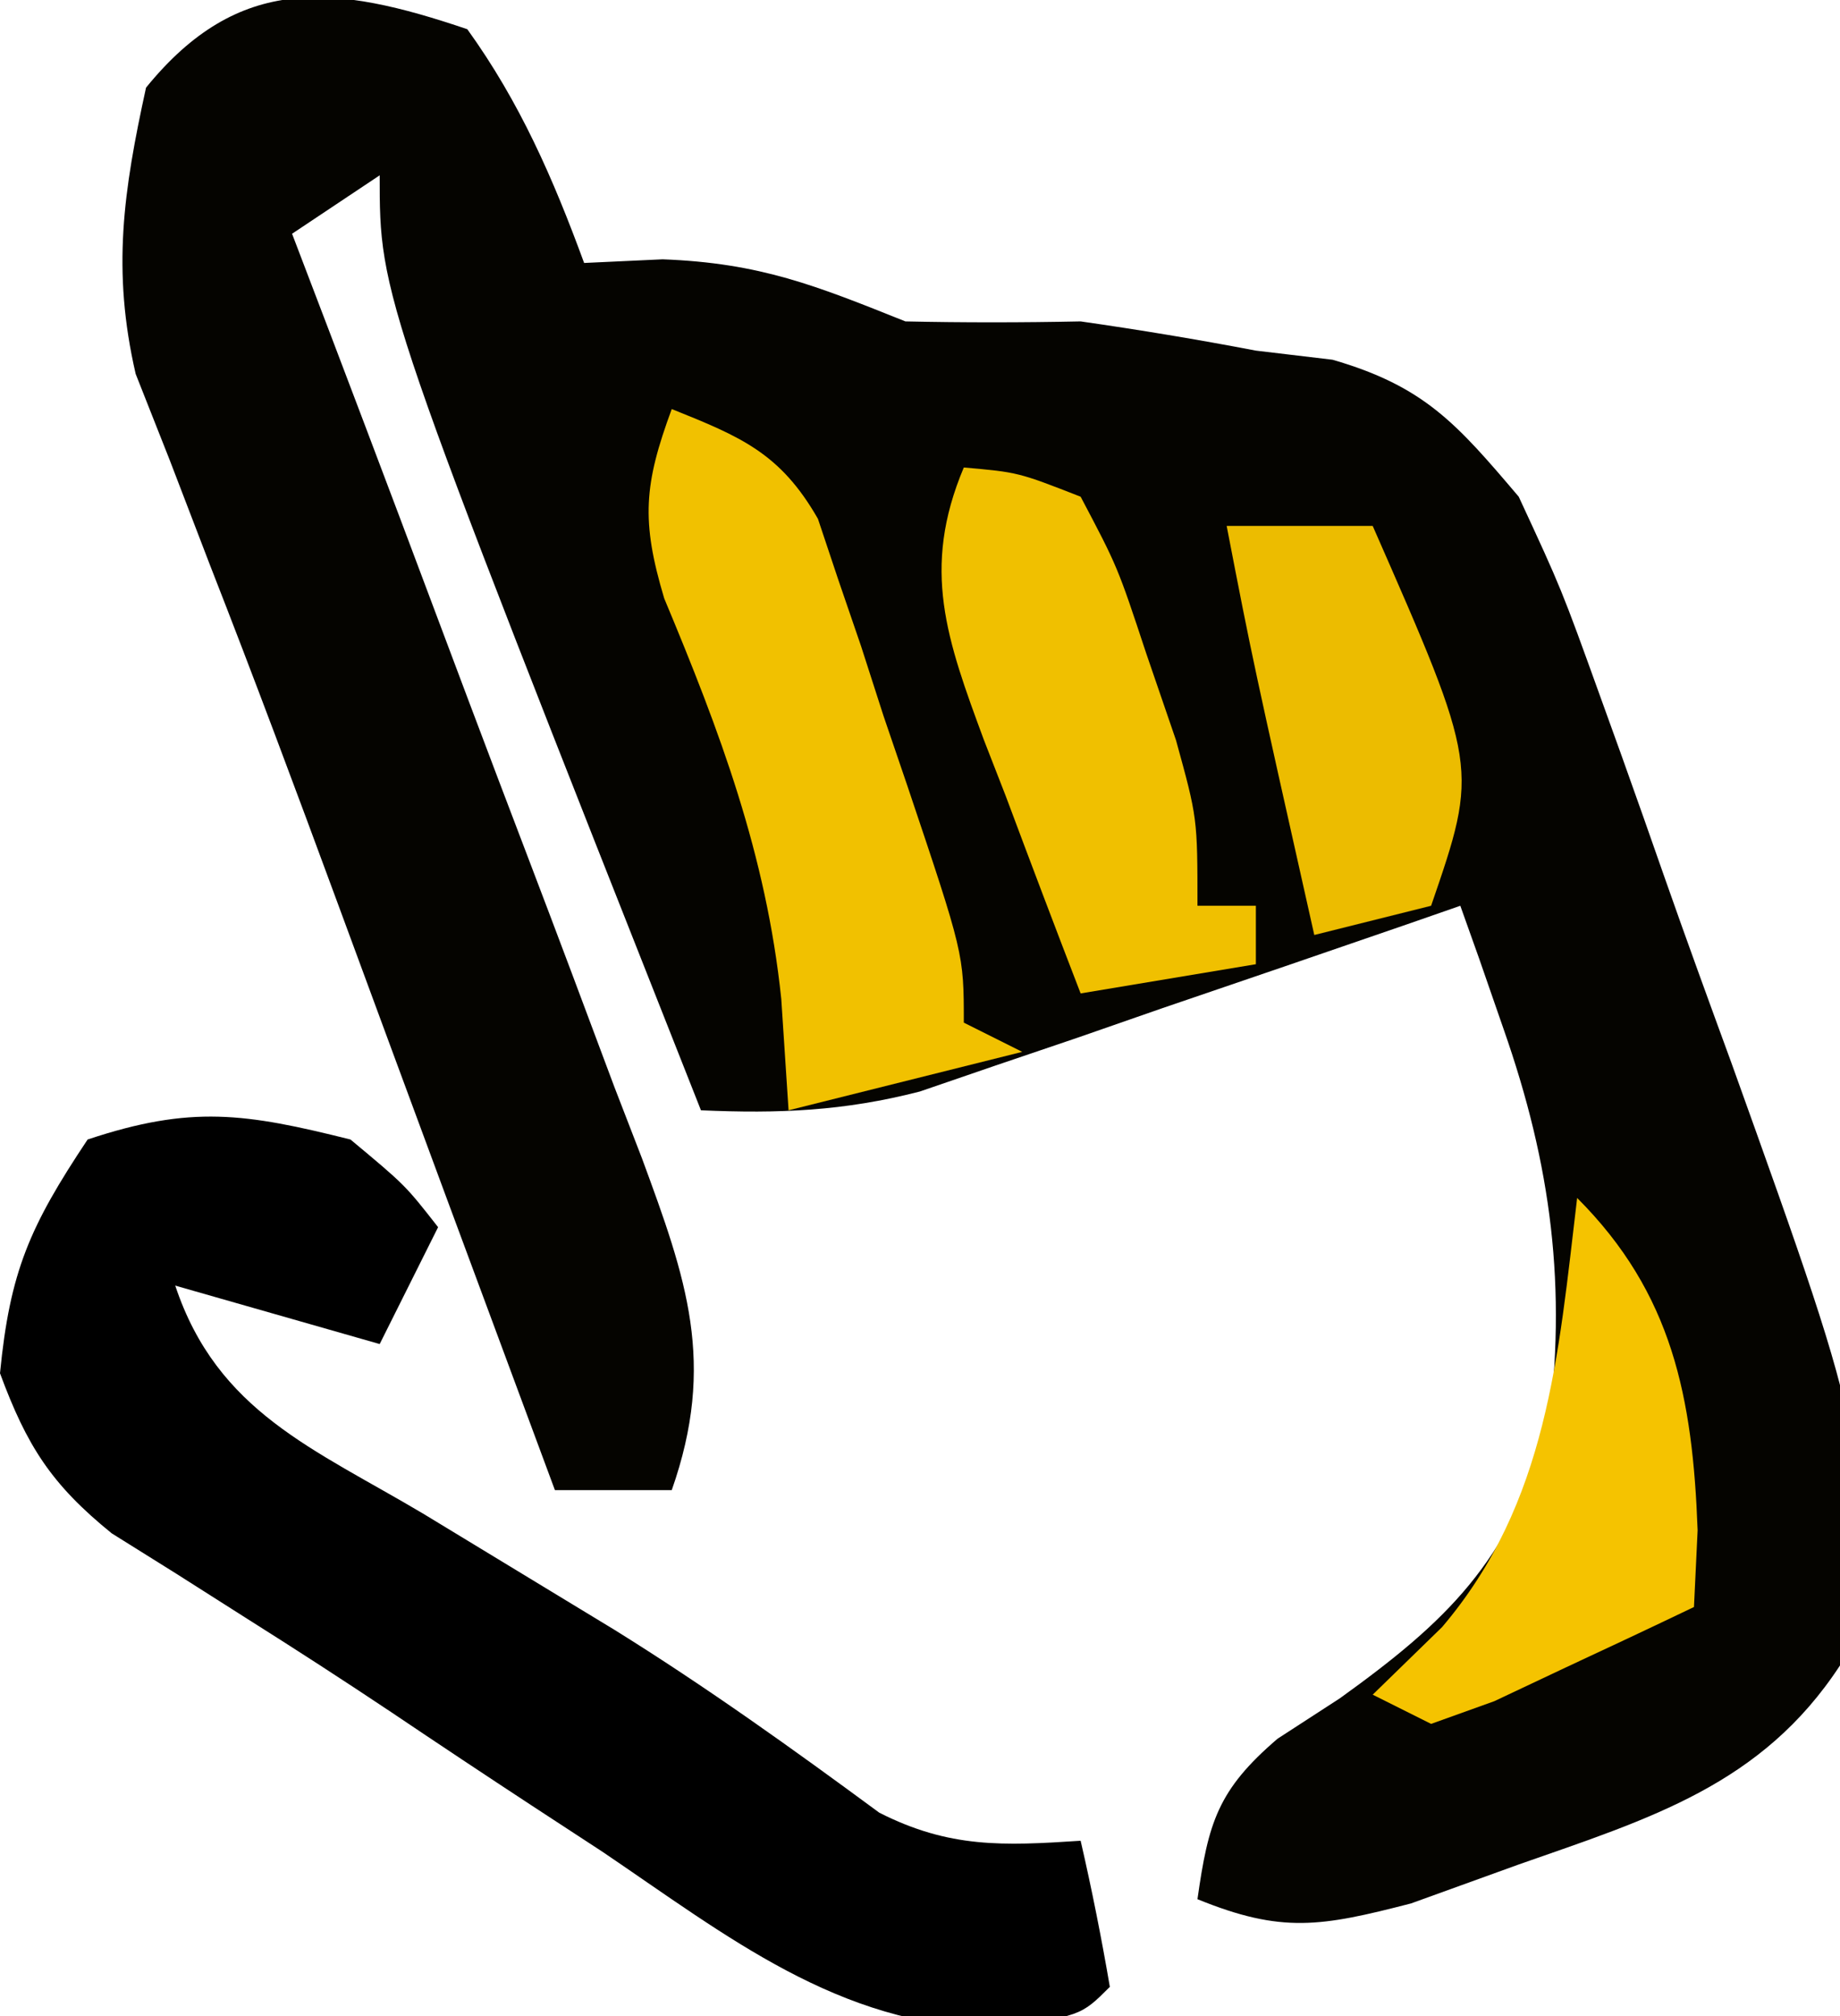 <?xml version="1.0" encoding="UTF-8"?>
<svg version="1.1" xmlns="http://www.w3.org/2000/svg" width="63" height="69">
<path d="M0 0 C1.801 2.499 2.942 5.116 4 8 C5.33 7.938 5.33 7.938 6.688 7.875 C10.035 8.001 11.937 8.775 15 10 C17 10.043 19 10.041 21 10 C23.007 10.287 25.009 10.619 27 11 C27.866 11.103 28.733 11.206 29.625 11.312 C32.772 12.223 33.878 13.502 36 16 C37.464 19.157 37.464 19.157 38.797 22.855 C39.035 23.517 39.274 24.178 39.52 24.859 C40.019 26.254 40.513 27.652 41.001 29.052 C41.744 31.17 42.513 33.277 43.285 35.385 C48.104 48.815 48.104 48.815 47 56 C44.323 60.089 40.504 61.233 36 62.812 C34.783 63.252 33.566 63.692 32.312 64.145 C29.225 64.942 27.89 65.178 25 64 C25.372 61.375 25.695 60.261 27.742 58.508 C28.798 57.823 28.798 57.823 29.875 57.125 C33.587 54.457 35.592 52.487 37 48 C37.654 43.065 37.122 38.896 35.477 34.207 C35.064 33.018 35.064 33.018 34.643 31.804 C34.431 31.209 34.219 30.613 34 30 C33.39 30.212 32.78 30.424 32.152 30.643 C29.375 31.603 26.594 32.552 23.812 33.5 C22.853 33.834 21.893 34.168 20.904 34.512 C19.973 34.828 19.042 35.143 18.082 35.469 C17.228 35.762 16.375 36.055 15.495 36.357 C12.896 37.027 10.672 37.117 8 37 C-3 9.191 -3 9.191 -3 5 C-3.99 5.66 -4.98 6.32 -6 7 C-5.571 8.125 -5.141 9.25 -4.699 10.409 C-3.108 14.588 -1.533 18.773 0.036 22.961 C0.718 24.771 1.404 26.58 2.094 28.387 C3.086 30.987 4.062 33.592 5.035 36.199 C5.347 37.005 5.658 37.81 5.979 38.64 C7.505 42.78 8.531 45.643 7 50 C5.68 50 4.36 50 3 50 C0.513 43.308 -1.969 36.613 -4.438 29.914 C-5.866 26.042 -7.307 22.179 -8.812 18.336 C-9.266 17.153 -9.72 15.969 -10.188 14.75 C-10.573 13.775 -10.958 12.801 -11.355 11.797 C-12.174 8.246 -11.775 5.54 -11 2 C-7.825 -1.908 -4.545 -1.542 0 0 Z " fill="#050400" transform="translate(16,1)"/>
<path d="M0 0 C1.875 1.562 1.875 1.562 3 3 C2.34 4.32 1.68 5.64 1 7 C-1.31 6.34 -3.62 5.68 -6 5 C-4.557 9.328 -1.244 10.585 2.5 12.812 C3.966 13.7 5.431 14.59 6.895 15.48 C7.603 15.91 8.312 16.34 9.042 16.783 C12.165 18.724 15.147 20.858 18.105 23.039 C20.507 24.257 22.344 24.174 25 24 C25.382 25.656 25.714 27.325 26 29 C25 30 25 30 22.023 30.414 C16.712 30.33 12.89 27.257 8.625 24.375 C7.826 23.853 7.027 23.331 6.203 22.793 C4.597 21.74 2.997 20.677 1.403 19.604 C-0.228 18.515 -1.876 17.449 -3.536 16.403 C-4.341 15.891 -5.147 15.379 -5.977 14.852 C-6.702 14.399 -7.427 13.946 -8.174 13.479 C-10.245 11.802 -11.08 10.487 -12 8 C-11.66 4.511 -10.981 2.972 -9 0 C-5.45 -1.183 -3.6 -0.9 0 0 Z " fill="#000000" transform="translate(12,39)"/>
<path d="M0 0 C2.365 0.949 3.717 1.506 5.005 3.756 C5.235 4.445 5.466 5.134 5.703 5.844 C6.09 6.971 6.09 6.971 6.484 8.121 C6.737 8.906 6.99 9.691 7.25 10.5 C7.518 11.285 7.786 12.07 8.062 12.879 C10 18.642 10 18.642 10 21 C10.66 21.33 11.32 21.66 12 22 C9.36 22.66 6.72 23.32 4 24 C3.917 22.742 3.835 21.484 3.75 20.188 C3.234 15.248 1.651 11.042 -0.258 6.48 C-1.056 3.813 -0.949 2.575 0 0 Z " fill="#F1C100" transform="translate(23,14)"/>
<path d="M0 0 C1.859 0.164 1.859 0.164 4 1 C5.266 3.398 5.266 3.398 6.25 6.375 C6.753 7.841 6.753 7.841 7.266 9.336 C8 12 8 12 8 15 C8.66 15 9.32 15 10 15 C10 15.66 10 16.32 10 17 C8.02 17.33 6.04 17.66 4 18 C3.132 15.754 2.281 13.505 1.438 11.25 C1.191 10.616 0.944 9.982 0.689 9.328 C-0.582 5.89 -1.467 3.478 0 0 Z " fill="#F0C000" transform="translate(33,16)"/>
<path d="M0 0 C3.267 3.267 3.957 6.832 4.125 11.375 C4.084 12.241 4.043 13.107 4 14 C2.546 14.697 1.087 15.382 -0.375 16.062 C-1.187 16.445 -1.999 16.828 -2.836 17.223 C-3.55 17.479 -4.264 17.736 -5 18 C-5.66 17.67 -6.32 17.34 -7 17 C-6.216 16.237 -5.433 15.474 -4.625 14.688 C-1.005 10.431 -0.643 5.39 0 0 Z " fill="#F5C300" transform="translate(54,41)"/>
<path d="M0 0 C1.65 0 3.3 0 5 0 C8.629 8.262 8.629 8.262 7 13 C5.68 13.33 4.36 13.66 3 14 C0.888 4.59 0.888 4.59 0 0 Z " fill="#ECBC00" transform="translate(42,18)"/>
</svg>
